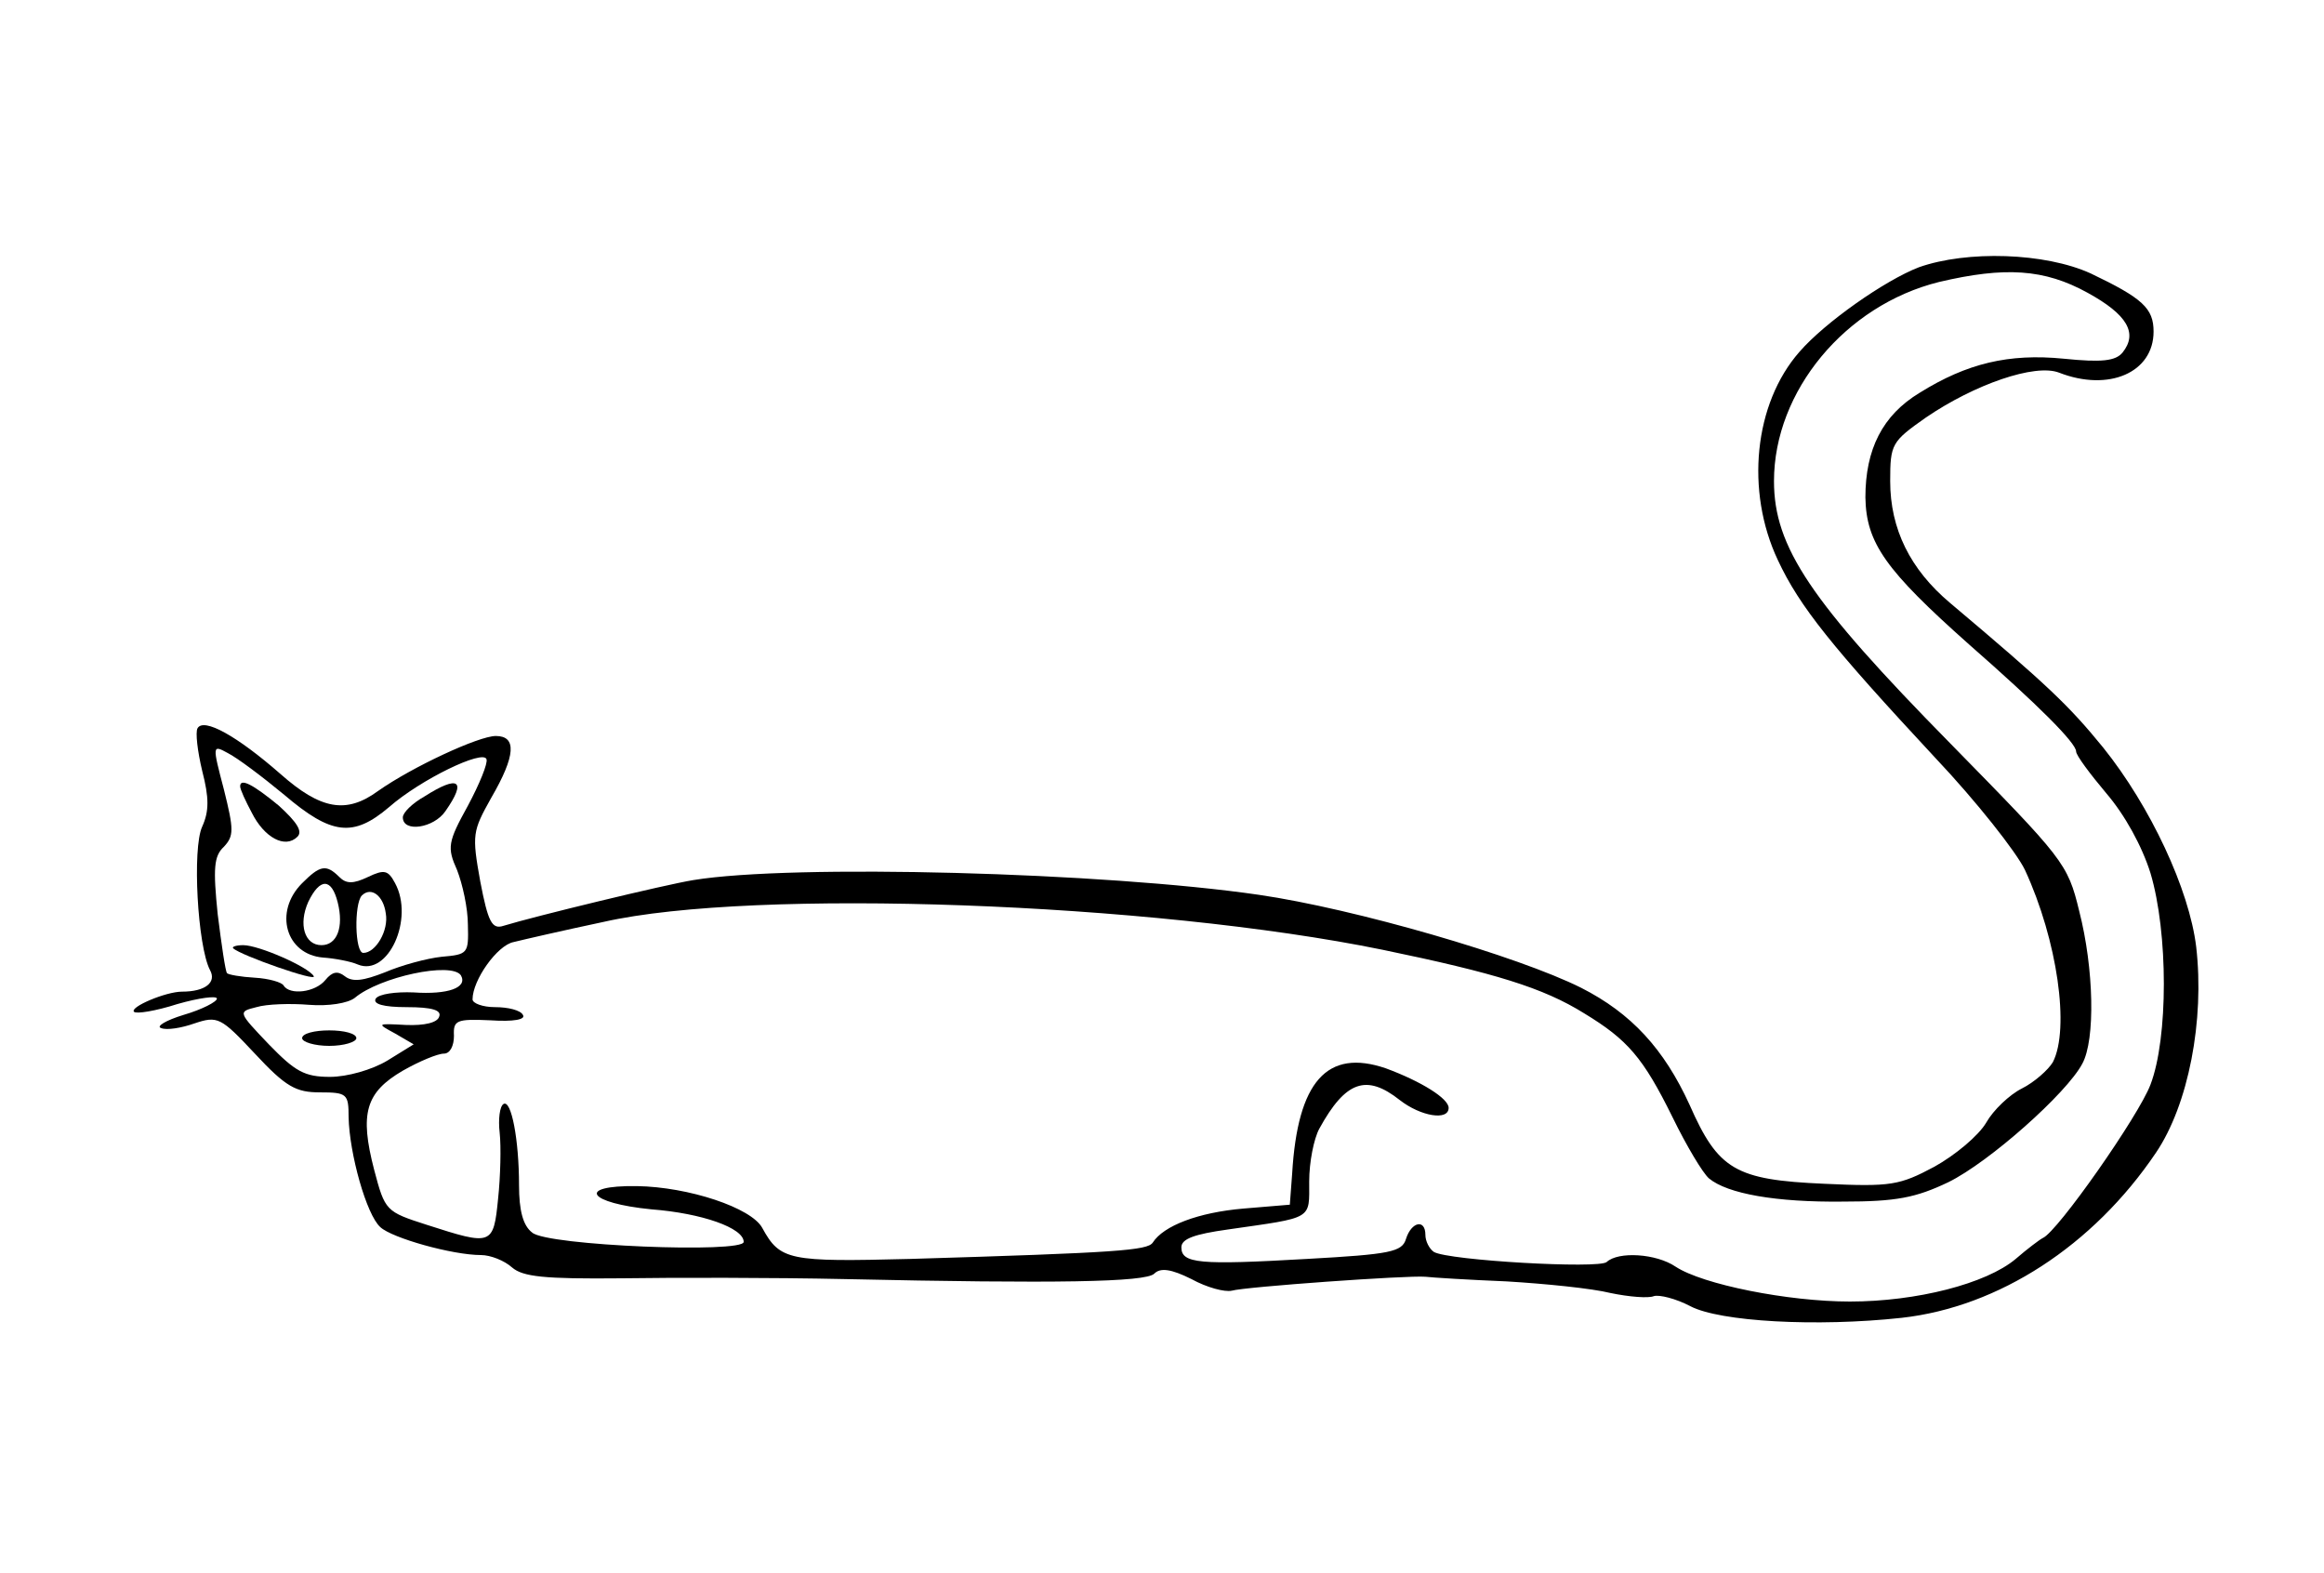 <svg version="1.0" xmlns="http://www.w3.org/2000/svg"
 width="300pt" height="203pt" viewBox="0 0 300 203"
 preserveAspectRatio="xMidYMid meet">
<g transform="translate(0,203) scale(0.1,-0.1)"
fill="#000000" stroke="none">
<path d="M2477 1685 c-44 -17 -121 -71 -154 -109 -59 -67 -70 -180 -28 -269
28 -60 70 -112 203 -255 53 -56 105 -122 116 -145 42 -91 58 -205 36 -248 -6
-10 -24 -26 -40 -34 -16 -8 -37 -28 -46 -44 -10 -17 -40 -42 -67 -57 -45 -24
-56 -26 -142 -22 -115 5 -137 18 -174 102 -33 72 -75 118 -140 151 -82 41
-292 102 -416 120 -199 29 -602 40 -730 19 -37 -6 -206 -47 -245 -59 -15 -5
-20 5 -30 57 -11 61 -10 65 14 108 32 55 33 80 6 80 -22 0 -108 -40 -152 -71
-41 -30 -74 -24 -126 22 -56 49 -99 73 -107 59 -3 -5 0 -30 6 -55 9 -35 9 -52
0 -72 -13 -28 -6 -154 10 -185 9 -16 -6 -28 -36 -28 -21 0 -68 -20 -62 -26 3
-3 28 1 56 10 28 8 51 11 51 7 0 -4 -19 -14 -43 -21 -23 -7 -36 -15 -29 -17 7
-3 26 0 43 6 30 10 34 8 78 -39 40 -43 53 -50 84 -50 35 0 37 -2 37 -32 1 -47
23 -126 41 -142 15 -14 93 -36 130 -36 12 0 30 -7 40 -16 14 -12 41 -15 141
-14 67 1 197 1 288 -1 274 -6 389 -4 400 7 8 8 22 6 48 -7 20 -11 43 -17 52
-15 17 5 227 20 250 18 8 -1 56 -4 105 -6 50 -3 110 -9 134 -15 24 -5 49 -7
56 -4 7 2 28 -3 47 -13 38 -20 163 -27 273 -15 125 14 247 93 328 213 42 62
63 171 52 266 -9 74 -59 181 -120 257 -44 54 -71 80 -198 187 -51 43 -77 95
-77 157 0 48 2 51 46 82 63 43 141 70 172 58 64 -25 122 0 122 53 0 30 -14 43
-81 75 -59 27 -160 30 -222 8z m218 -33 c51 -28 65 -52 45 -77 -9 -11 -27 -13
-76 -8 -71 7 -125 -6 -186 -44 -48 -29 -70 -73 -70 -135 1 -59 26 -94 134
-190 89 -78 138 -127 138 -138 0 -5 18 -29 39 -54 24 -28 46 -68 57 -103 23
-77 23 -213 0 -273 -15 -40 -120 -190 -139 -198 -4 -2 -20 -14 -35 -27 -38
-32 -128 -55 -214 -55 -80 0 -190 22 -225 45 -25 17 -74 20 -89 6 -10 -9 -204
2 -223 13 -6 4 -11 14 -11 22 0 21 -18 17 -25 -5 -5 -17 -20 -20 -128 -26
-139 -8 -162 -6 -162 15 0 11 17 17 60 23 111 16 105 12 105 62 0 25 6 55 13
68 34 62 61 71 104 37 27 -21 63 -27 63 -10 0 12 -35 34 -81 51 -76 26 -114
-17 -121 -136 l-3 -40 -60 -5 c-58 -5 -103 -22 -117 -44 -7 -10 -45 -13 -313
-21 -157 -4 -168 -2 -191 40 -14 26 -95 53 -162 54 -79 1 -63 -22 19 -30 65
-5 119 -24 119 -42 0 -15 -254 -5 -273 12 -12 9 -17 29 -17 61 0 59 -10 111
-20 105 -5 -3 -7 -20 -5 -37 2 -18 1 -57 -2 -85 -6 -61 -8 -61 -92 -34 -53 17
-54 18 -68 71 -19 73 -11 100 37 128 21 12 45 22 53 22 8 0 13 10 13 23 -1 20
3 22 47 20 30 -2 46 1 42 7 -3 6 -19 10 -36 10 -16 0 -29 5 -29 10 0 25 32 70
53 74 12 3 64 15 116 26 194 44 708 25 1006 -36 145 -30 207 -49 260 -82 56
-34 76 -57 114 -134 18 -37 39 -72 47 -79 24 -20 87 -31 173 -30 69 0 94 5
136 25 53 26 153 115 173 153 17 31 15 123 -4 197 -15 62 -20 67 -167 217
-180 183 -227 253 -227 338 0 116 92 227 213 257 85 20 136 17 192 -14z
m-2328 -648 c61 -52 89 -55 135 -16 41 36 122 75 126 62 2 -5 -9 -32 -24 -60
-26 -47 -27 -54 -14 -83 7 -18 14 -49 14 -71 1 -37 0 -38 -34 -41 -19 -2 -52
-11 -73 -20 -28 -11 -42 -13 -52 -5 -9 7 -16 6 -25 -5 -13 -16 -46 -20 -54 -7
-2 4 -19 9 -37 10 -18 1 -35 4 -36 6 -2 2 -7 36 -12 76 -6 59 -5 75 8 87 13
14 13 22 0 74 -15 57 -15 58 5 47 12 -6 44 -30 73 -54z m228 -233 c9 -16 -17
-25 -61 -22 -23 1 -45 -2 -49 -8 -4 -7 10 -11 40 -11 33 0 45 -4 42 -12 -2 -8
-19 -12 -43 -11 -38 2 -38 2 -14 -11 l24 -14 -34 -21 c-20 -12 -52 -21 -74
-21 -33 0 -45 7 -79 42 -40 42 -40 42 -16 48 13 4 44 5 68 3 25 -2 50 2 59 9
32 27 125 47 137 29z"/>
<path d="M310 1015 c0 -4 7 -19 15 -34 16 -32 43 -47 59 -31 7 7 -1 19 -24 40
-34 28 -50 36 -50 25z"/>
<path d="M548 1002 c-16 -9 -28 -21 -28 -27 0 -20 40 -14 55 8 28 40 17 47
-27 19z"/>
<path d="M390 890 c-37 -37 -21 -92 27 -96 15 -1 36 -5 45 -9 39 -16 73 59 48
105 -9 17 -14 18 -35 8 -19 -9 -28 -9 -37 0 -17 17 -25 15 -48 -8z m46 -25 c8
-32 -1 -55 -21 -55 -22 0 -30 27 -17 56 15 31 30 31 38 -1z m62 -14 c4 -22
-13 -51 -29 -51 -11 0 -12 63 -2 74 12 12 28 0 31 -23z"/>
<path d="M301 806 c9 -9 109 -44 104 -36 -7 12 -71 40 -91 40 -9 0 -15 -2 -13
-4z"/>
<path d="M390 690 c0 -5 16 -10 35 -10 19 0 35 5 35 10 0 6 -16 10 -35 10 -19
0 -35 -4 -35 -10z"/>
</g>
</svg>
